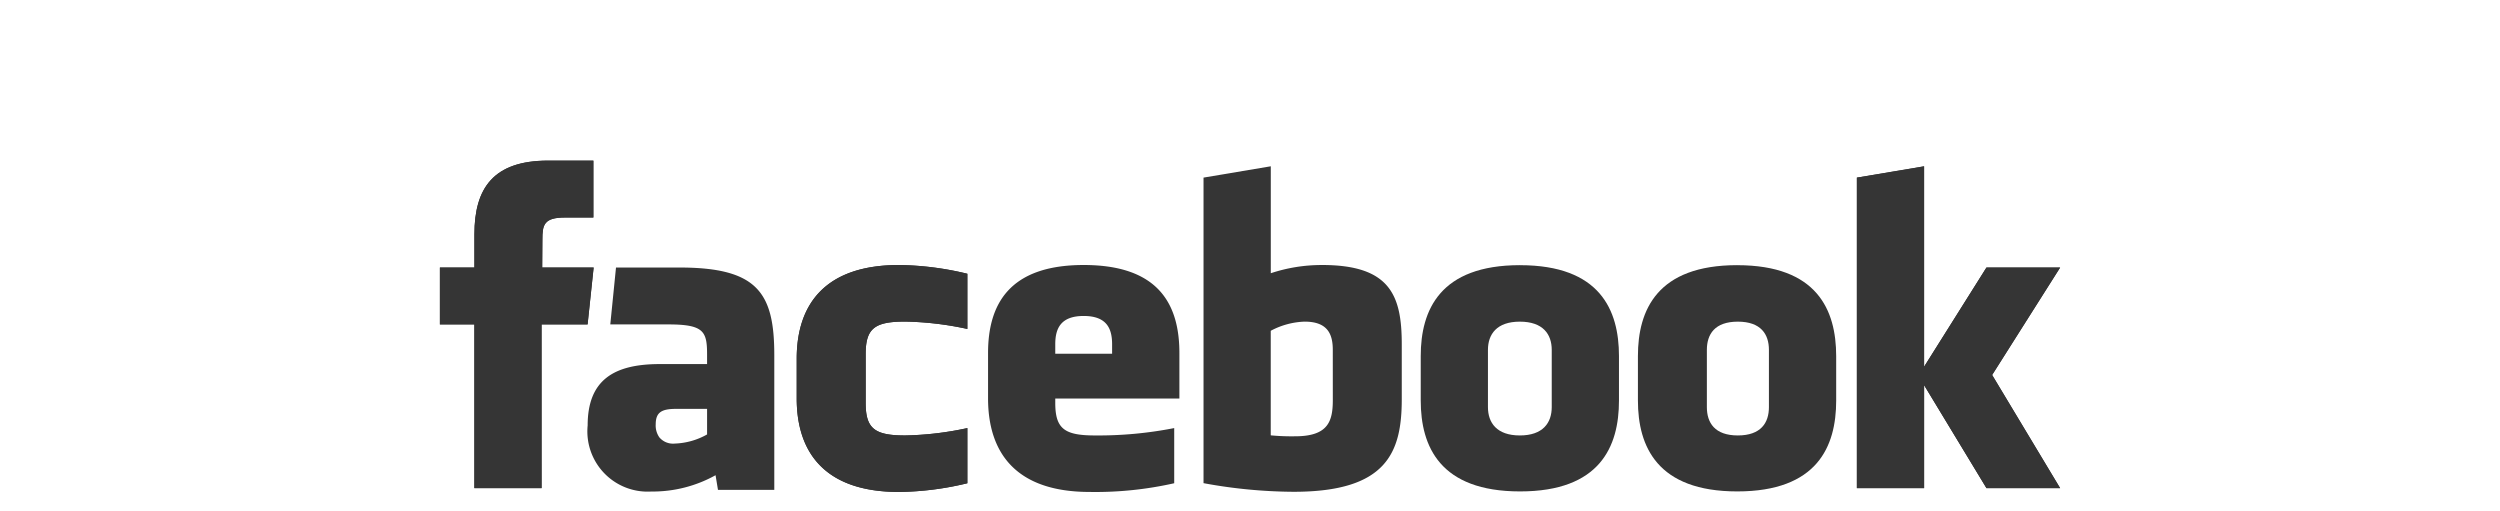 <svg xmlns="http://www.w3.org/2000/svg" width="95" height="19.426" viewBox="0 0 95 19.426"><g data-name="Group 2127" fill="#353535"><path data-name="Path 57948" d="M30.275 13.632v1.506c0 2.102 1.114 3.557 3.888 3.557a11.553 11.553 0 002.597-.332v-2.096a12.032 12.032 0 01-2.363.28c-1.157 0-1.501-.254-1.501-1.236v-1.856c0-.98.343-1.235 1.501-1.235a12.083 12.083 0 012.363.28v-2.097a11.551 11.551 0 00-2.597-.332c-2.774 0-3.888 1.46-3.888 3.561z"/><path data-name="Path 57949" d="M75.486 10.166l-2.37 3.769V6.319l-2.554.43v11.8h2.554v-3.914l2.37 3.914h2.8l-2.585-4.301 2.585-4.083z"/><path data-name="Path 57950" d="M22.56 10.166h-1.956l.004-1.057c0-.56.053-.842.86-.842h1.08V6.105h-1.721c-2.071 0-2.798 1.043-2.798 2.797v1.264h-1.313v2.16h1.31v6.222h2.554v-6.222h1.75z"/><path data-name="Path 57951" d="M44.817 15.144v-1.728c0-1.856-.793-3.346-3.635-3.346-2.843 0-3.636 1.507-3.636 3.346v1.721c0 2.102 1.088 3.557 3.862 3.557a13.573 13.573 0 003.212-.331v-2.096a14.918 14.918 0 01-3.013.28c-1.158 0-1.507-.255-1.507-1.236v-.167zM40.1 13.082c0-.595.203-1.075 1.08-1.075.878 0 1.08.48 1.08 1.075v.359H40.1z"/><path data-name="Path 57952" d="M25.822 10.166h-2.414l-.217 2.162h2.21c1.35 0 1.468.27 1.468 1.147v.36h-1.802c-1.754 0-2.736.618-2.736 2.332a2.29 2.29 0 002.42 2.511 4.91 4.91 0 002.44-.62l.092.556h2.14V13.49c0-2.363-.636-3.324-3.601-3.324zm1.047 6.343a2.682 2.682 0 01-1.232.347.68.68 0 01-.583-.238.788.788 0 01-.137-.491c0-.474.24-.59.786-.59h1.166z"/><path data-name="Path 57953" d="M20.58 18.548h-2.554v-6.222h-1.31v-2.161h1.31V8.9c0-1.754.727-2.798 2.797-2.798h1.726v2.162h-1.076c-.806 0-.86.282-.86.842l-.009 1.06h1.953l-.229 2.16h-1.75z"/><path data-name="Path 57954" d="M36.76 12.5a12.083 12.083 0 00-2.363-.28c-1.158 0-1.502.255-1.502 1.235v1.856c0 .98.344 1.236 1.502 1.236a12.032 12.032 0 002.363-.28v2.096a11.553 11.553 0 01-2.597.331c-2.774 0-3.889-1.455-3.889-3.557v-1.505c0-2.104 1.114-3.562 3.889-3.562a11.551 11.551 0 012.597.333z"/><path data-name="Path 57955" d="M78.284 18.55h-2.798l-2.37-3.913v3.913H70.56V6.75l2.555-.429v7.614l2.37-3.769h2.8L75.7 14.25z"/><path data-name="Path 57956" d="M50.24 10.071a6.097 6.097 0 00-1.95.312V6.319l-2.556.43V18.36a19.26 19.26 0 003.425.328c3.527 0 4.108-1.483 4.108-3.514v-2.096c0-1.853-.443-3.008-3.027-3.008zm.407 5.124c0 .806-.168 1.384-1.433 1.384a8.318 8.318 0 01-.926-.036V12.57a2.93 2.93 0 011.287-.348c.879 0 1.071.479 1.071 1.073z"/><path data-name="Path 57957" d="M66.015 10.076c-3.037 0-3.774 1.7-3.774 3.453v1.692c0 1.75.738 3.453 3.774 3.453 3.037 0 3.76-1.7 3.76-3.453V13.53c-.001-1.752-.726-3.453-3.76-3.453zm1.204 5.395c0 .597-.305 1.076-1.182 1.076-.876 0-1.176-.48-1.176-1.076v-2.175c0-.595.299-1.073 1.176-1.073.878 0 1.182.478 1.182 1.073z"/><path data-name="Path 57958" d="M57.762 10.076c-3.037 0-3.774 1.7-3.774 3.453v1.692c0 1.75.737 3.453 3.774 3.453s3.759-1.7 3.759-3.453V13.53c0-1.752-.725-3.453-3.759-3.453zm1.204 5.395c0 .597-.335 1.076-1.212 1.076-.876 0-1.212-.48-1.212-1.076v-2.175c0-.595.334-1.073 1.212-1.073.88 0 1.212.478 1.212 1.073z"/></g></svg>